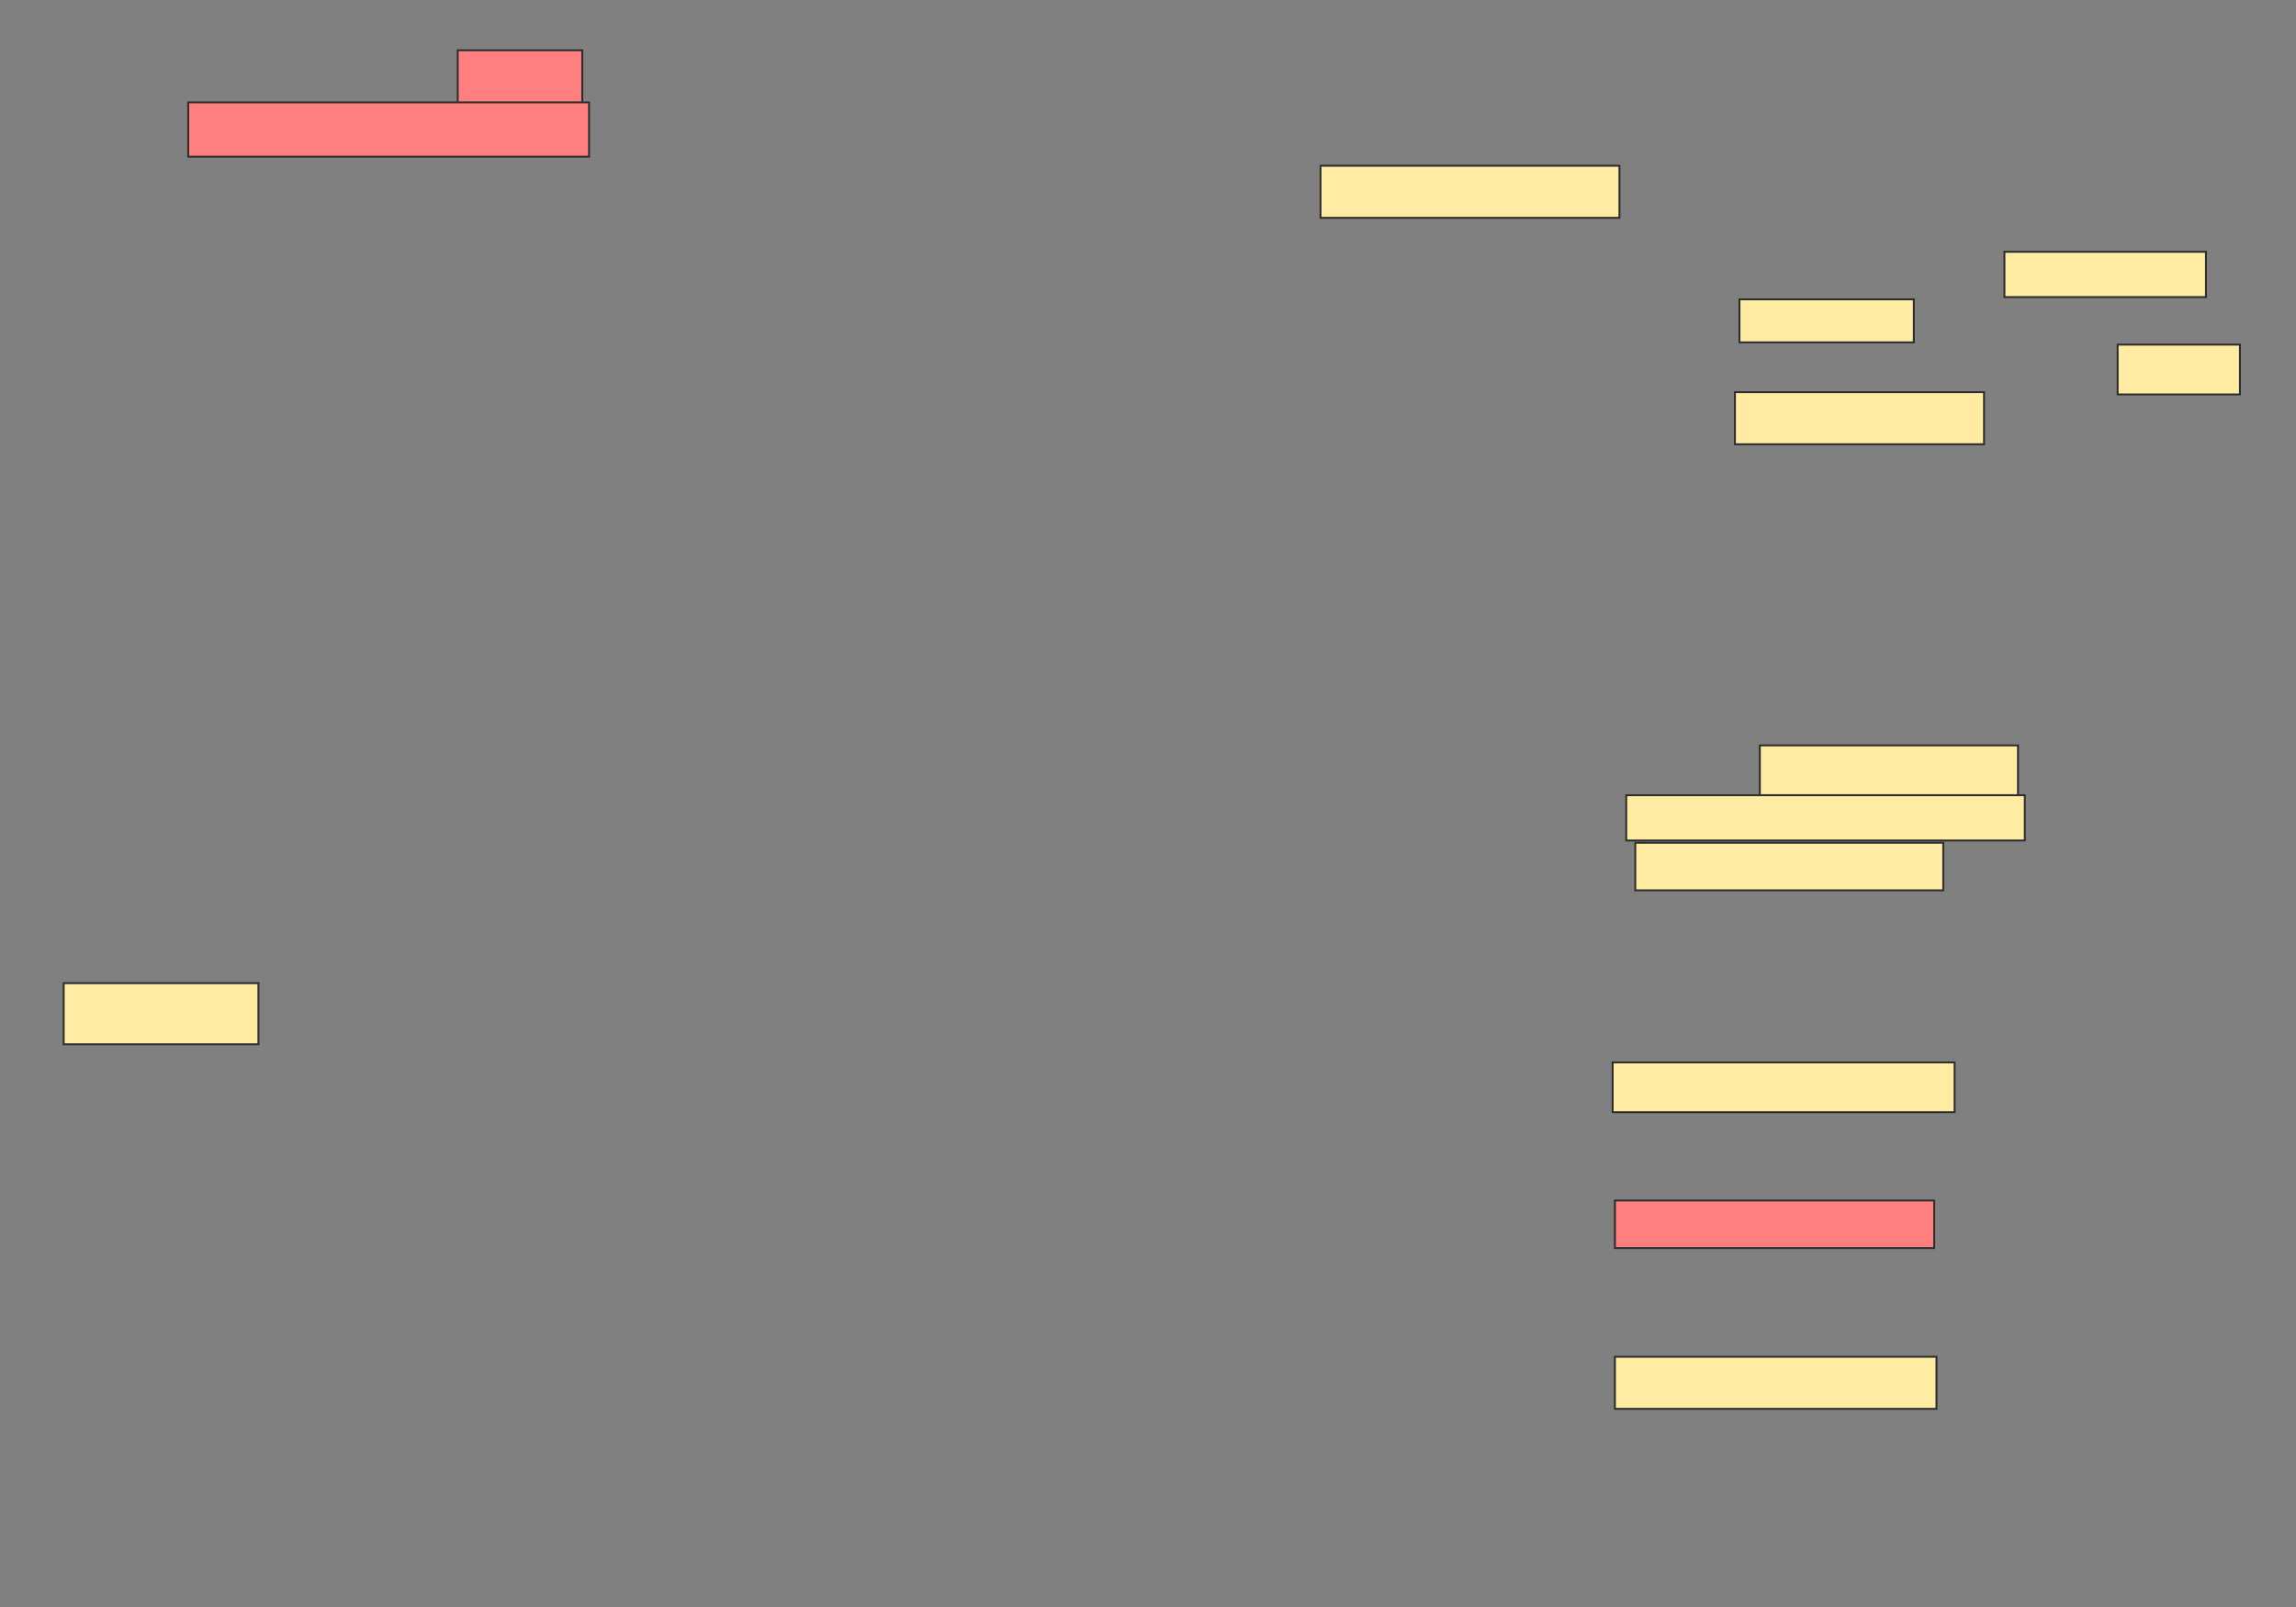 <svg xmlns="http://www.w3.org/2000/svg" width="1207" height="845">
 <rect width="100%" height="100%" fill="#808080" stroke="none"/>
 <!-- Created with Image Occlusion Enhanced -->
 <g>
  <title>Labels</title>
 </g>
 <g>
  <title>Masks</title>
  <g id="2e49017af9664d198ff4412ae409187a-ao-1">
   <g>
    <rect height="26.19" width="64.286" y="181.19" x="1113.238" stroke="#2D2D2D" fill="#FFEBA2"/>
    <rect height="27.381" width="130.952" y="206.19" x="912.048" stroke="#2D2D2D" fill="#FFEBA2"/>
   </g>
   <rect height="26.19" width="135.714" y="391.905" x="925.143" stroke-linecap="null" stroke-linejoin="null" stroke-dasharray="null" stroke="#2D2D2D" fill="#FFEBA2"/>
  </g>
  <g id="2e49017af9664d198ff4412ae409187a-ao-2">
   <g>
    <rect height="23.81" width="105.952" y="132.381" x="1053.714" stroke="#2D2D2D" fill="#FFEBA2"/>
    <rect height="22.619" width="91.667" y="157.381" x="914.429" stroke="#2D2D2D" fill="#FFEBA2"/>
   </g>
   <rect height="23.81" width="209.524" y="418.095" x="854.905" stroke-linecap="null" stroke-linejoin="null" stroke-dasharray="null" stroke="#2D2D2D" fill="#FFEBA2"/>
  </g>
  <g id="2e49017af9664d198ff4412ae409187a-ao-3">
   <rect height="25" width="161.905" y="443.095" x="859.667" stroke-linecap="null" stroke-linejoin="null" stroke-dasharray="null" stroke="#2D2D2D" fill="#FFEBA2"/>
   <rect height="27.381" width="169.048" y="713.333" x="848.952" stroke-linecap="null" stroke-linejoin="null" stroke-dasharray="null" stroke="#2D2D2D" fill="#FFEBA2"/>
  </g>
  <g id="2e49017af9664d198ff4412ae409187a-ao-4">
   <rect height="26.19" width="179.762" y="558.571" x="847.762" stroke-linecap="null" stroke-linejoin="null" stroke-dasharray="null" stroke="#2D2D2D" fill="#FFEBA2"/>
   <rect height="27.381" width="157.143" y="87.143" x="694.19" stroke-linecap="null" stroke-linejoin="null" stroke-dasharray="null" stroke="#2D2D2D" fill="#FFEBA2"/>
  </g>
  <g id="2e49017af9664d198ff4412ae409187a-ao-5" class="qshape">
   <g class="qshape">
    <rect height="29.762" width="65.476" y="26.429" x="240.619" stroke="#2D2D2D" fill="#FF7E7E" class="qshape"/>
    <rect height="28.571" width="210.714" y="53.81" x="98.952" stroke="#2D2D2D" fill="#FF7E7E" class="qshape"/>
   </g>
   <rect height="25" width="167.857" y="631.191" x="848.952" stroke-linecap="null" stroke-linejoin="null" stroke-dasharray="null" stroke="#2D2D2D" fill="#FF7E7E" class="qshape"/>
  </g>
  <rect stroke="#2D2D2D" id="2e49017af9664d198ff4412ae409187a-ao-6" height="32.143" width="102.381" y="516.905" x="33.476" stroke-linecap="null" stroke-linejoin="null" stroke-dasharray="null" fill="#FFEBA2"/>
 </g>
</svg>